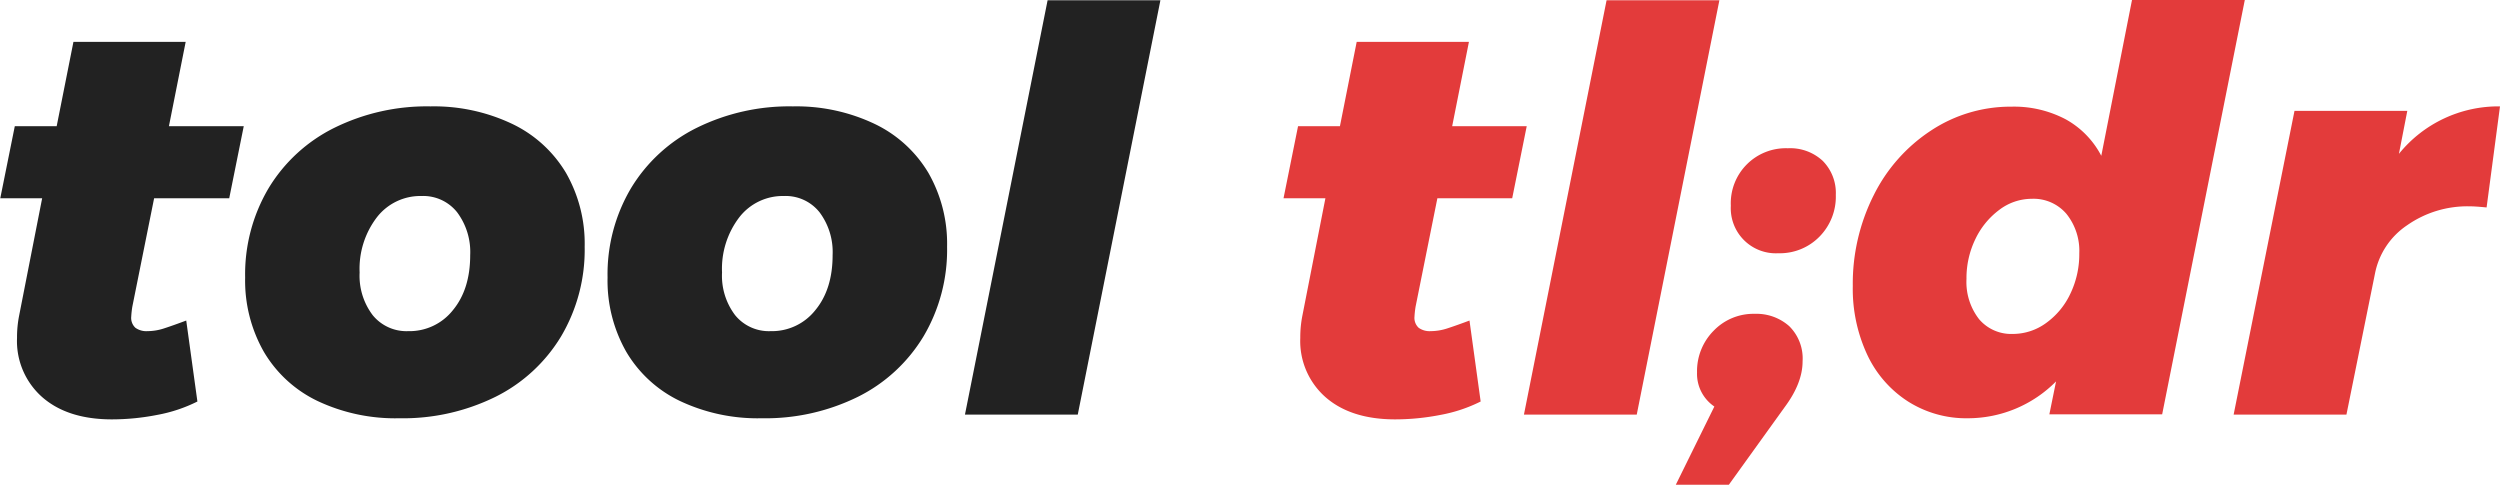 <svg xmlns="http://www.w3.org/2000/svg" viewBox="0 0 447.69 86.8"><title>logo</title><path d="M288.3,240.85a16.86,16.86,0,0,0-.2,1.8,2.41,2.41,0,0,0,.75,2,3.37,3.37,0,0,0,2.15.6,9.59,9.59,0,0,0,3-.5q1.55-.5,3.95-1.4l2,14.5a26.85,26.85,0,0,1-7.2,2.4,42.29,42.29,0,0,1-8.1.8q-7.9,0-12.45-3.95a13.38,13.38,0,0,1-4.55-10.65,19.87,19.87,0,0,1,.4-4.1l4.1-20.9h-7.5l2.6-12.9h7.5l3-15.1h20.1l-3,15.1h13.4l-2.6,12.9H292.2Z" transform="translate(-264.6 -185.95)" style="fill:#222"/><path d="M356.35,208.15a22.48,22.48,0,0,1,9.6,8.75,25.5,25.5,0,0,1,3.35,13.25,30.42,30.42,0,0,1-4.2,16A28.55,28.55,0,0,1,353.35,257a37.45,37.45,0,0,1-17.25,3.85,32.59,32.59,0,0,1-14.65-3.1,22.34,22.34,0,0,1-9.6-8.8,25.75,25.75,0,0,1-3.35-13.3,30.23,30.23,0,0,1,4.2-16,28.56,28.56,0,0,1,11.75-10.8,37.46,37.46,0,0,1,17.25-3.85A32.62,32.62,0,0,1,356.35,208.15Zm-24.25,16.7a15.16,15.16,0,0,0-3.1,9.9,11.65,11.65,0,0,0,2.35,7.65,7.8,7.8,0,0,0,6.35,2.85,9.91,9.91,0,0,0,8-3.75q3.1-3.75,3.1-9.85a11.87,11.87,0,0,0-2.35-7.7,7.75,7.75,0,0,0-6.35-2.9A9.85,9.85,0,0,0,332.1,224.85Z" transform="translate(-264.6 -185.95)" style="fill:#222"/><path d="M421.25,208.15a22.48,22.48,0,0,1,9.6,8.75,25.5,25.5,0,0,1,3.35,13.25,30.42,30.42,0,0,1-4.2,16A28.55,28.55,0,0,1,418.25,257,37.45,37.45,0,0,1,401,260.85a32.59,32.59,0,0,1-14.65-3.1,22.34,22.34,0,0,1-9.6-8.8,25.75,25.75,0,0,1-3.35-13.3,30.23,30.23,0,0,1,4.2-16,28.56,28.56,0,0,1,11.75-10.8,37.46,37.46,0,0,1,17.25-3.85A32.62,32.62,0,0,1,421.25,208.15ZM397,224.85a15.16,15.16,0,0,0-3.1,9.9,11.65,11.65,0,0,0,2.35,7.65,7.8,7.8,0,0,0,6.35,2.85,9.91,9.91,0,0,0,8-3.75q3.1-3.75,3.1-9.85a11.87,11.87,0,0,0-2.35-7.7,7.75,7.75,0,0,0-6.35-2.9A9.85,9.85,0,0,0,397,224.85Z" transform="translate(-264.6 -185.95)" style="fill:#222"/><path d="M472.4,186l-14.8,74.2H437.4L452.2,186h20.2Z" transform="translate(-264.6 -185.95)" style="fill:#222"/><path d="M518.1,240.85a16.68,16.68,0,0,0-.2,1.8,2.41,2.41,0,0,0,.75,2,3.37,3.37,0,0,0,2.15.6,9.59,9.59,0,0,0,3-.5q1.55-.5,3.95-1.4l2,14.5a26.84,26.84,0,0,1-7.2,2.4,42.29,42.29,0,0,1-8.1.8q-7.9,0-12.45-3.95a13.38,13.38,0,0,1-4.55-10.65,19.91,19.91,0,0,1,.4-4.1l4.1-20.9h-7.5l2.6-12.9h7.5l3-15.1h20.1l-3,15.1H538l-2.6,12.9H522Z" transform="translate(-264.6 -185.95)" style="fill:#e33b3b"/><path d="M572.5,186l-14.8,74.2H537.5l14.8-74.2h20.2Z" transform="translate(-264.6 -185.95)" style="fill:#e33b3b"/><path d="M585,244.35a8.12,8.12,0,0,1,2.4,6.3q0,3.9-3.2,8.2l-10,13.9h-9.5l6.9-14a7.07,7.07,0,0,1-3.1-6.1,10.27,10.27,0,0,1,3-7.5,9.88,9.88,0,0,1,7.35-3A8.82,8.82,0,0,1,585,244.35Zm6-29.6a8.16,8.16,0,0,1,2.35,6.1,10.19,10.19,0,0,1-2.9,7.45,9.93,9.93,0,0,1-7.4,3,8.07,8.07,0,0,1-8.5-8.5,9.85,9.85,0,0,1,10.2-10.3A8.55,8.55,0,0,1,591,214.75Z" transform="translate(-264.6 -185.95)" style="fill:#e33b3b"/><path d="M606.29,257.85a20,20,0,0,1-7.3-8.35,27.91,27.91,0,0,1-2.6-12.35,35.23,35.23,0,0,1,3.75-16.25,29.5,29.5,0,0,1,10.3-11.6,25.84,25.84,0,0,1,14.35-4.25,19.87,19.87,0,0,1,9.7,2.25,15.77,15.77,0,0,1,6.4,6.55l5.5-27.9h20.2l-14.8,74.2h-20.2l1.2-5.9a22.22,22.22,0,0,1-15.8,6.6A19.46,19.46,0,0,1,606.29,257.85ZM631,243.8a13.52,13.52,0,0,0,4.35-5.25,16.3,16.3,0,0,0,1.6-7.2,10.57,10.57,0,0,0-2.3-7.1,7.73,7.73,0,0,0-6.2-2.7,9.64,9.64,0,0,0-5.85,2,14,14,0,0,0-4.25,5.2,16,16,0,0,0-1.6,7.15A10.84,10.84,0,0,0,619,243.1a7.53,7.53,0,0,0,6,2.65A10.09,10.09,0,0,0,631,243.8Z" transform="translate(-264.6 -185.95)" style="fill:#e33b3b"/><path d="M712.29,205l-2.4,18.1q-2-.2-3-0.2a18.82,18.82,0,0,0-11.25,3.4,13.53,13.53,0,0,0-5.75,8.7l-5.1,25.2h-20.2l10.9-54.4h20.2l-1.5,7.7A22.92,22.92,0,0,1,712.29,205Z" transform="translate(-264.6 -185.95)" style="fill:#e33b3b"/></svg>